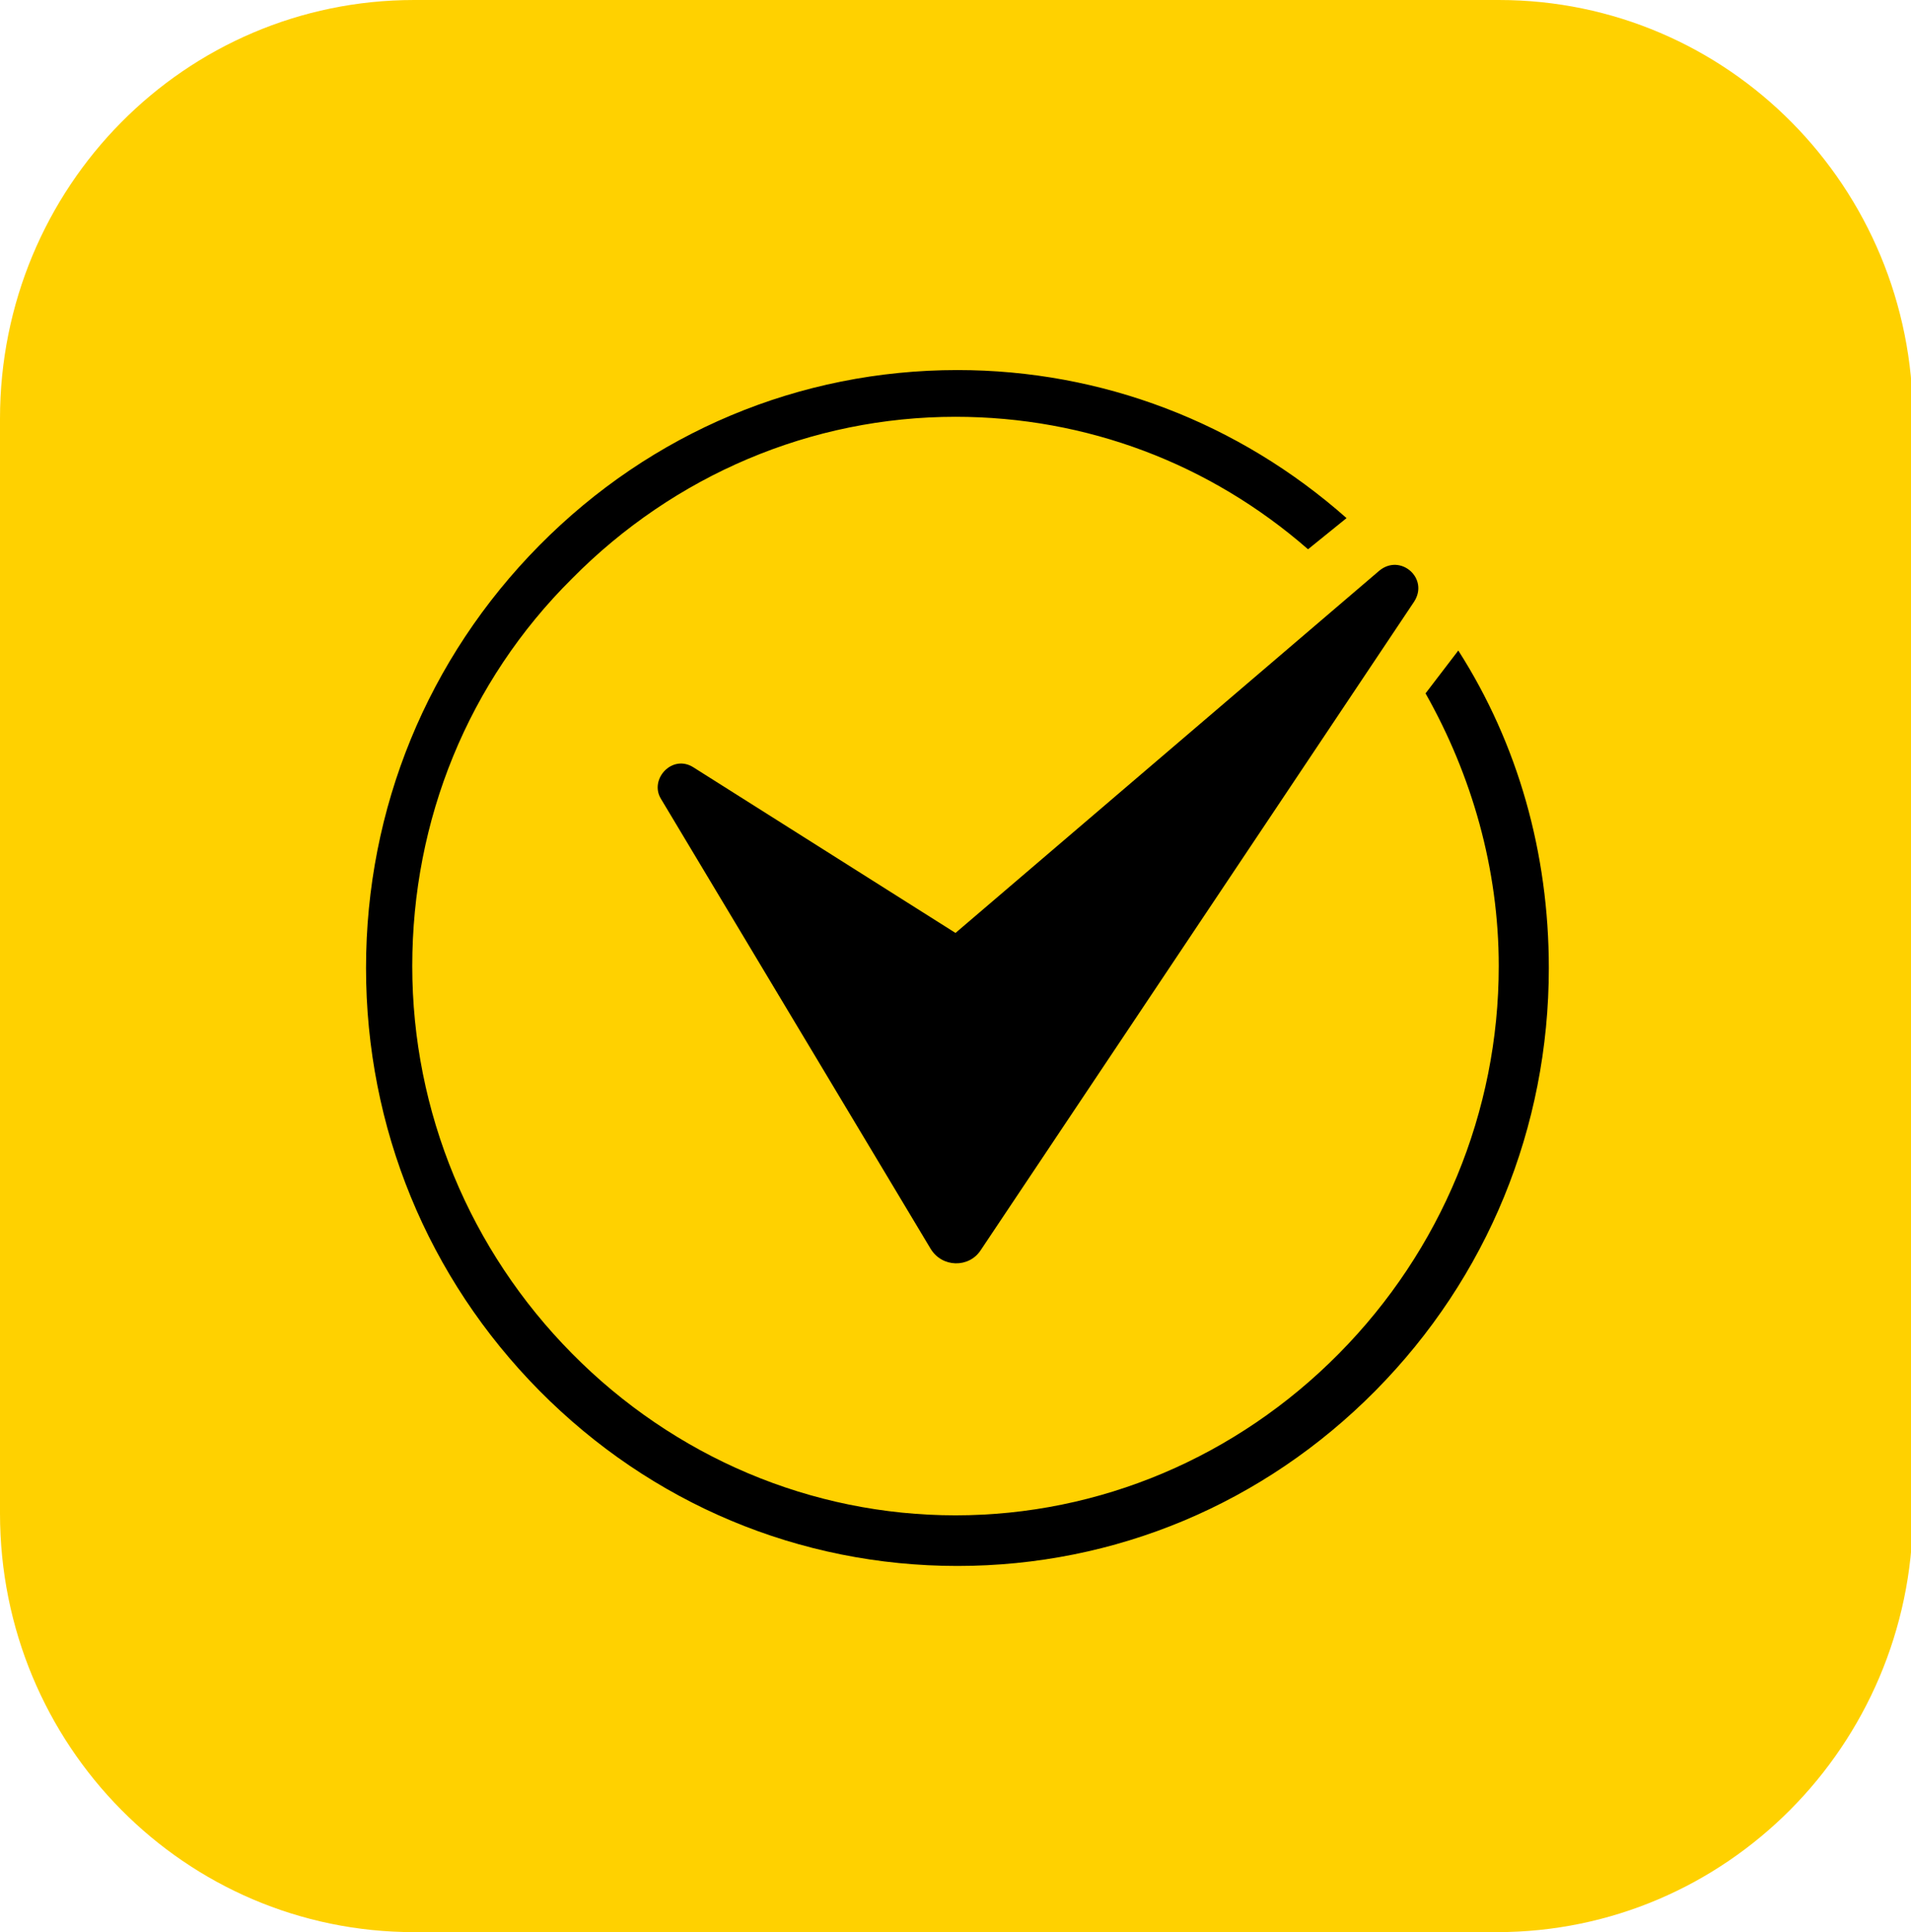 <svg width="92" height="93" viewBox="0 0 92 93" fill="none" xmlns="http://www.w3.org/2000/svg">
<g clip-path="url(#clip0)">
<path d="M72.061 93H19.939C8.903 93 0 84 0 72.844V20.156C0 9 8.903 0 19.939 0H72.153C83.189 0 92.093 9 92.093 20.156V72.938C92 84 83.097 93 72.061 93Z" fill="#FFD100"/>
<path d="M31.811 38.437L44.794 60.094C45.351 61.031 46.649 61.031 47.206 60.187L68.073 28.969C68.814 27.844 67.423 26.625 66.403 27.469L46 44.906L33.387 36.937C32.367 36.281 31.254 37.5 31.811 38.437Z" fill="black"/>
<path d="M68.629 33.375C70.855 37.312 72.153 41.812 72.153 46.5C72.153 53.531 69.371 60.188 64.456 65.156C59.54 70.125 52.956 72.938 46 72.938C39.044 72.938 32.46 70.125 27.544 65.156C22.629 60.188 19.847 53.531 19.847 46.5C19.847 39.469 22.536 32.812 27.544 27.844C32.46 22.875 39.044 20.062 46 20.062C52.306 20.062 58.242 22.312 62.972 26.438L64.826 24.938C59.633 20.344 53.048 17.812 46.093 17.812C38.488 17.812 31.347 20.812 25.968 26.25C20.589 31.688 17.621 38.906 17.621 46.594C17.621 54.281 20.589 61.5 25.968 66.938C31.347 72.375 38.488 75.375 46.093 75.375C53.697 75.375 60.839 72.375 66.218 66.938C71.597 61.5 74.564 54.281 74.564 46.594C74.564 41.062 73.081 35.812 70.206 31.312L68.629 33.375Z" fill="black"/>
</g>
<defs>
<clipPath id="clip0">
<rect width="92" height="93" fill="white"/>
</clipPath>
</defs>
</svg>
